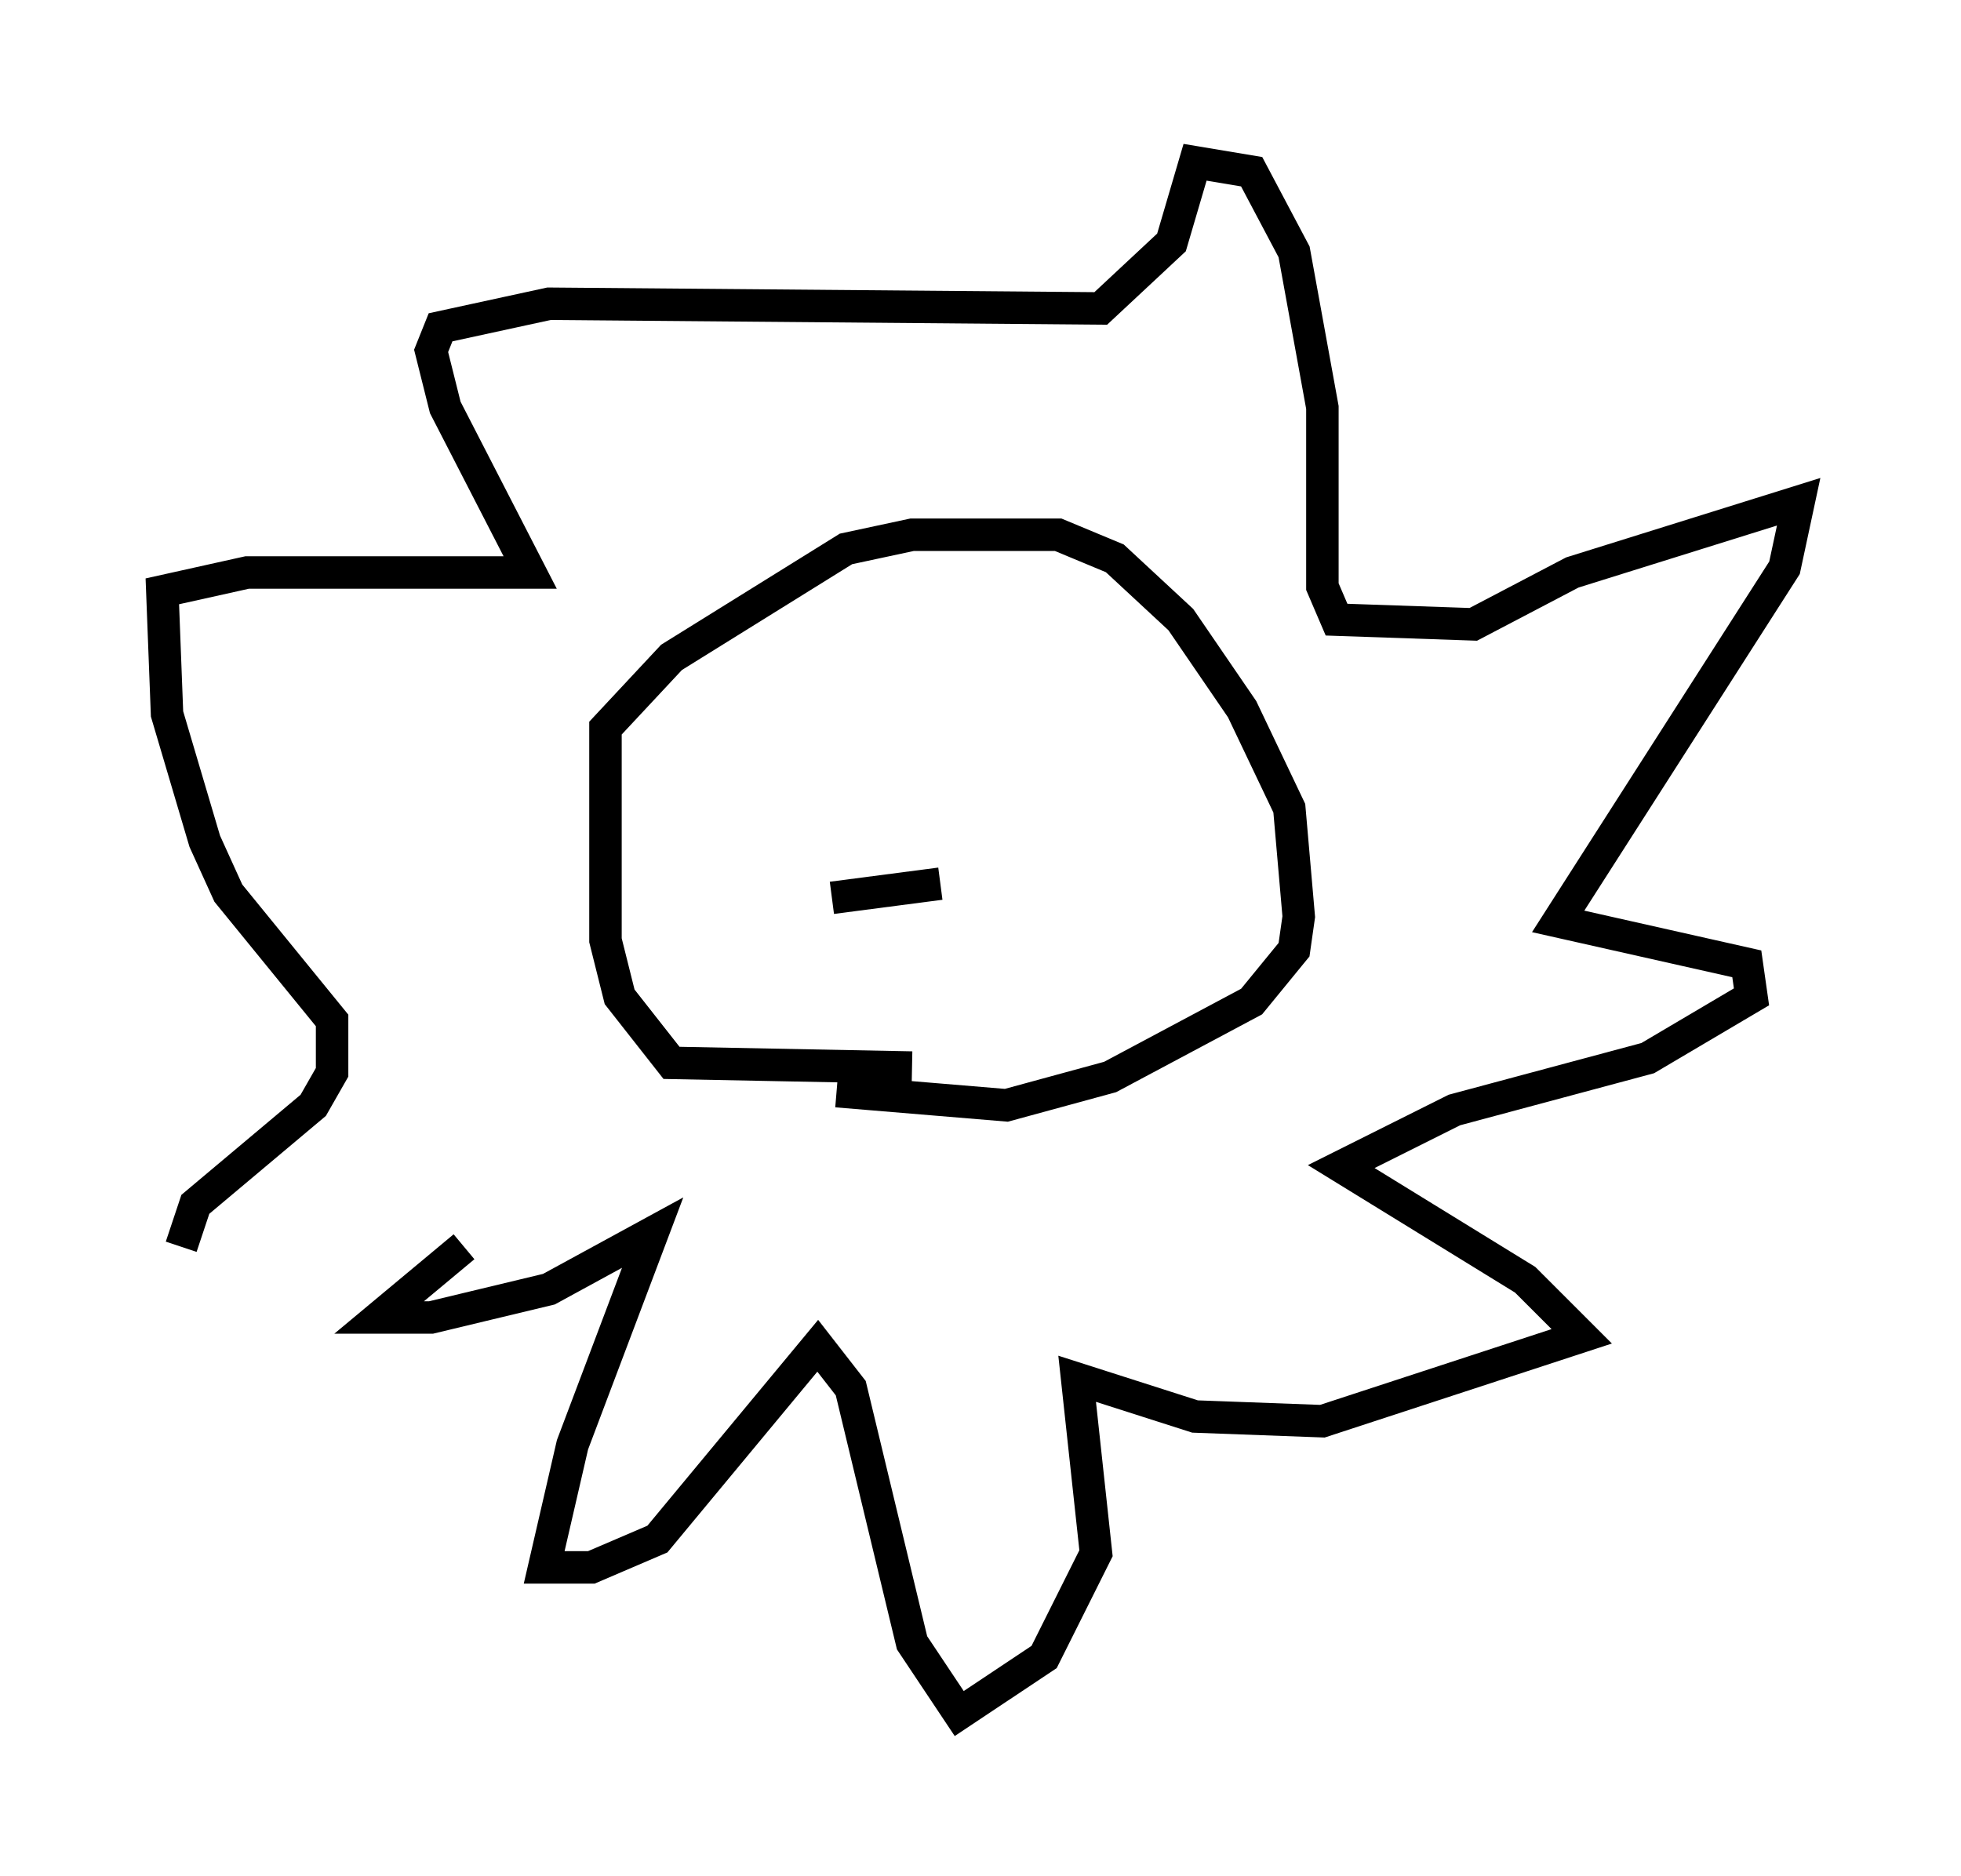 <?xml version="1.0" encoding="utf-8" ?>
<svg baseProfile="full" height="57.788" version="1.1" width="60.402" xmlns="http://www.w3.org/2000/svg" xmlns:ev="http://www.w3.org/2001/xml-events" xmlns:xlink="http://www.w3.org/1999/xlink"><defs /><rect fill="white" height="57.788" width="60.402" x="0" y="0" /><path d="M13.86, 38.408 m-8.279, 0.0 l0.436, -1.307 3.631, -3.05 l0.581, -1.017 0.0, -1.598 l-3.196, -3.922 -0.726, -1.598 l-1.162, -3.922 -0.145, -3.777 l2.615, -0.581 8.715, 0.0 l-2.615, -5.084 -0.436, -1.743 l0.291, -0.726 3.341, -0.726 l16.994, 0.145 2.179, -2.034 l0.726, -2.469 1.743, 0.291 l1.307, 2.469 0.872, 4.793 l0.0, 5.52 0.436, 1.017 l4.212, 0.145 3.05, -1.598 l6.972, -2.179 -0.436, 2.034 l-6.972, 10.894 5.81, 1.307 l0.145, 1.017 -3.196, 1.888 l-5.955, 1.598 -3.486, 1.743 l5.665, 3.486 1.743, 1.743 l-7.989, 2.615 -3.922, -0.145 l-3.631, -1.162 0.581, 5.374 l-1.598, 3.196 -2.615, 1.743 l-1.453, -2.179 -1.888, -7.844 l-1.017, -1.307 -4.939, 5.955 l-2.034, 0.872 -1.453, 0.0 l0.872, -3.777 2.469, -6.536 l-3.196, 1.743 -3.631, 0.872 l-1.598, 0.0 2.615, -2.179 m13.799, -5.52 l-7.408, -0.145 -1.598, -2.034 l-0.436, -1.743 0.0, -6.536 l2.034, -2.179 5.374, -3.341 l2.034, -0.436 4.503, 0.0 l1.743, 0.726 2.034, 1.888 l1.888, 2.76 1.453, 3.05 l0.291, 3.341 -0.145, 1.017 l-1.307, 1.598 -4.358, 2.324 l-3.196, 0.872 -5.229, -0.436 m-0.145, -5.955 l3.341, -0.436 " fill="none" stroke="black" stroke-width="1" /></svg>